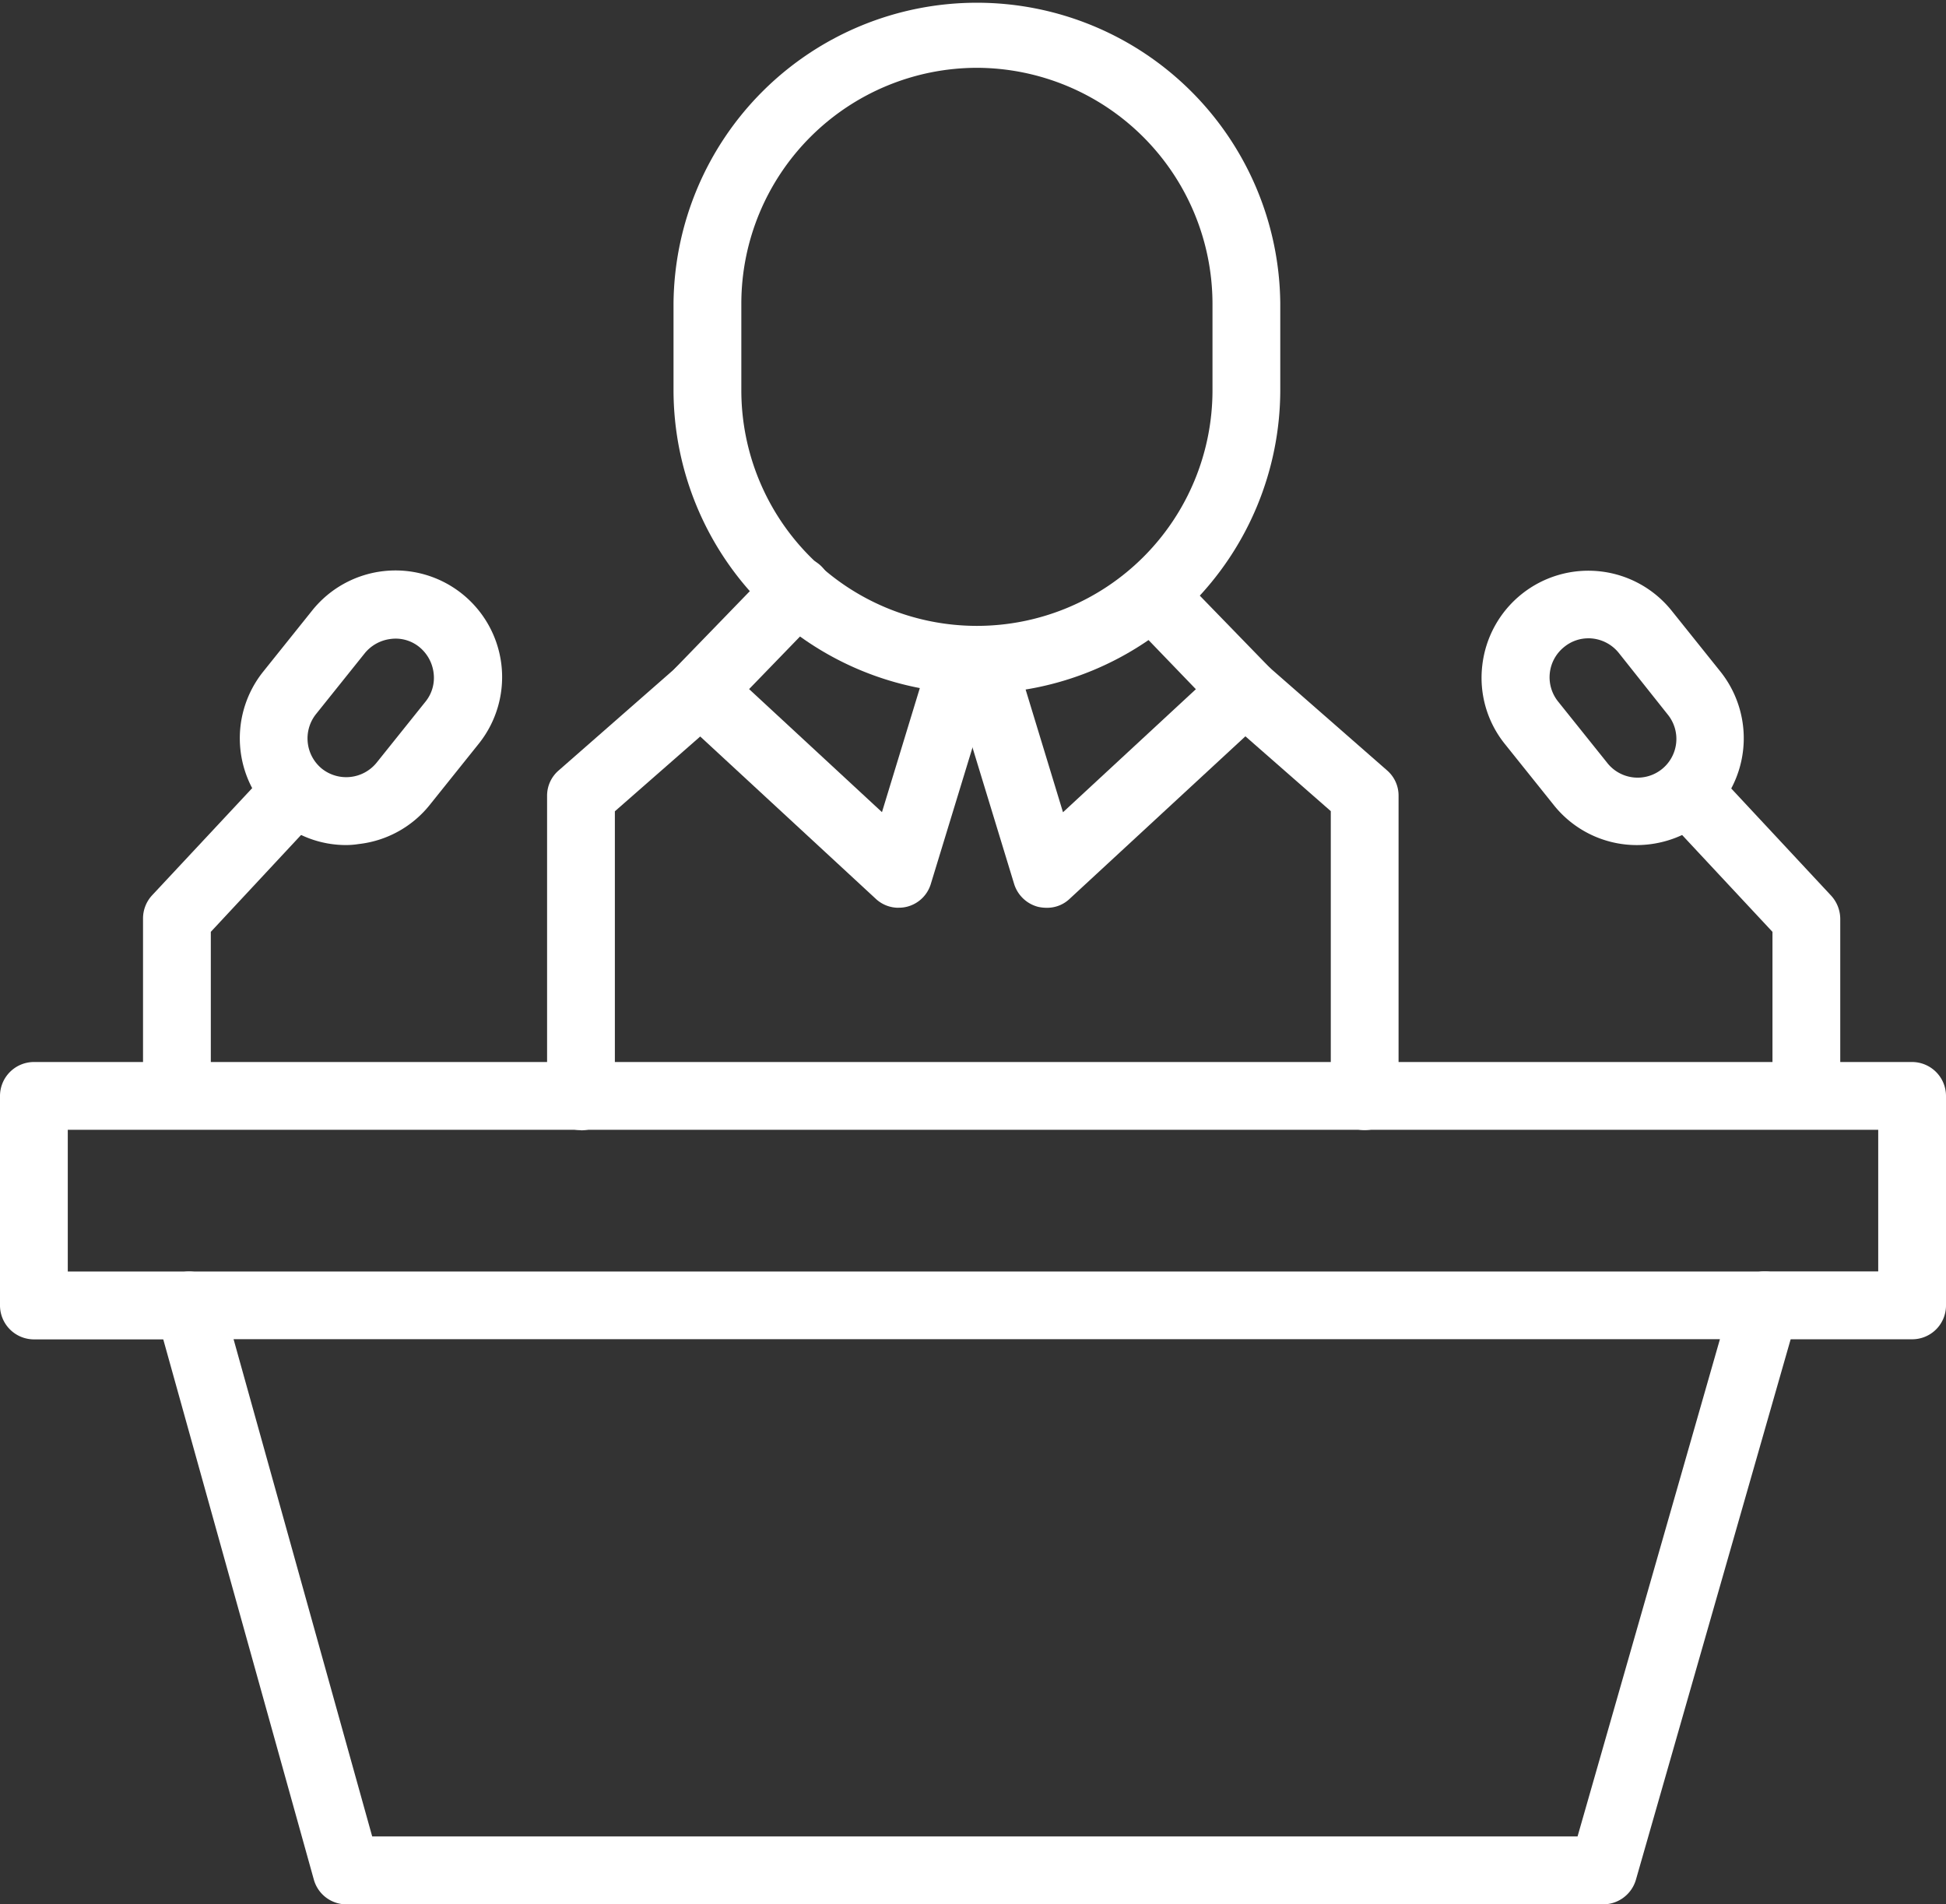 <svg xmlns="http://www.w3.org/2000/svg" width="71.66" height="70.125" viewBox="0 0 71.66 70.125">
  <rect x="0" y="0" width="71.66" height="70.125" fill="#333333" stroke="none"/>
  <g id="conference_8303615" transform="translate(-2.47 -4.71)">
    <g id="Raggruppa_2097" data-name="Raggruppa 2097" transform="translate(8.181 51.531)">
      <g id="Raggruppa_2096" data-name="Raggruppa 2096">
        <path id="Tracciato_413" data-name="Tracciato 413" d="M60.363,65.524H14.091a1.243,1.243,0,0,1-1.2-.911l-5.8-20.808A1.259,1.259,0,0,1,8.3,42.22h58.03a1.265,1.265,0,0,1,1,.5,1.237,1.237,0,0,1,.2,1.1L61.573,64.626A1.258,1.258,0,0,1,60.363,65.524Zm-45.323-2.5H59.426l5.243-18.311H9.935Z" transform="translate(-7.045 -42.22)" fill="#fff"/>
      </g>
    </g>
    <g id="Raggruppa_2099" data-name="Raggruppa 2099" transform="translate(2.47 43.817)">
      <g id="Raggruppa_2098" data-name="Raggruppa 2098">
        <path id="Tracciato_414" data-name="Tracciato 414" d="M72.882,46.25h-5.43a1.248,1.248,0,1,1,0-2.5h4.182V38.536H4.966v5.218H9.423a1.248,1.248,0,1,1,0,2.5h-5.7A1.252,1.252,0,0,1,2.47,45V37.288A1.252,1.252,0,0,1,3.718,36.04H72.882a1.252,1.252,0,0,1,1.248,1.248V45A1.244,1.244,0,0,1,72.882,46.25Z" transform="translate(-2.47 -36.04)" fill="#fff"/>
      </g>
    </g>
    <g id="Raggruppa_2101" data-name="Raggruppa 2101" transform="translate(27.272 4.71)">
      <g id="Raggruppa_2100" data-name="Raggruppa 2100">
        <path id="Tracciato_415" data-name="Tracciato 415" d="M33.512,30.249A11.184,11.184,0,0,1,22.34,19.077v-3.2a11.172,11.172,0,0,1,22.343,0v3.2A11.192,11.192,0,0,1,33.512,30.249Zm0-23.042a8.689,8.689,0,0,0-8.675,8.675v3.2a8.675,8.675,0,1,0,17.35,0v-3.2a8.7,8.7,0,0,0-8.675-8.675Z" transform="translate(-22.34 -4.71)" fill="#fff"/>
      </g>
    </g>
    <g id="Raggruppa_2103" data-name="Raggruppa 2103" transform="translate(27.022 25.223)">
      <g id="Raggruppa_2102" data-name="Raggruppa 2102">
        <path id="Tracciato_416" data-name="Tracciato 416" d="M30.678,34.058a1.22,1.22,0,0,1-.849-.337l-7.29-6.74a1.25,1.25,0,0,1-.4-.886,1.2,1.2,0,0,1,.35-.9l3.557-3.67a1.245,1.245,0,1,1,1.785,1.735l-2.659,2.746,4.893,4.531,1.748-5.729a1.248,1.248,0,1,1,2.384.736l-2.334,7.639a1.231,1.231,0,0,1-.874.836,1.188,1.188,0,0,1-.312.037Z" transform="translate(-22.139 -21.144)" fill="#fff"/>
      </g>
    </g>
    <g id="Raggruppa_2105" data-name="Raggruppa 2105" transform="translate(37.429 25.427)">
      <g id="Raggruppa_2104" data-name="Raggruppa 2104">
        <path id="Tracciato_417" data-name="Tracciato 417" d="M34.063,34.018a1.439,1.439,0,0,1-.325-.037,1.253,1.253,0,0,1-.874-.836L30.531,25.5a1.248,1.248,0,0,1,2.384-.736L34.662,30.5l4.893-4.531L37.1,23.42a1.245,1.245,0,1,1,1.785-1.735l3.37,3.47a1.2,1.2,0,0,1,.349.9,1.273,1.273,0,0,1-.4.886l-7.29,6.74a1.2,1.2,0,0,1-.849.337Z" transform="translate(-30.477 -21.307)" fill="#fff"/>
      </g>
    </g>
    <g id="Raggruppa_2107" data-name="Raggruppa 2107" transform="translate(22.616 28.901)">
      <g id="Raggruppa_2106" data-name="Raggruppa 2106">
        <path id="Tracciato_418" data-name="Tracciato 418" d="M19.858,41.515a1.252,1.252,0,0,1-1.248-1.248V29.208a1.224,1.224,0,0,1,.424-.936L23.453,24.4A1.247,1.247,0,0,1,25.1,26.274l-3.994,3.5v10.5a1.252,1.252,0,0,1-1.248,1.248Z" transform="translate(-18.61 -24.09)" fill="#fff"/>
      </g>
    </g>
    <g id="Raggruppa_2109" data-name="Raggruppa 2109" transform="translate(47.052 28.896)">
      <g id="Raggruppa_2108" data-name="Raggruppa 2108">
        <path id="Tracciato_419" data-name="Tracciato 419" d="M43.858,41.516a1.252,1.252,0,0,1-1.248-1.248V29.77l-3.994-3.5A1.247,1.247,0,1,1,40.263,24.4l4.419,3.869a1.224,1.224,0,0,1,.424.936V40.268A1.252,1.252,0,0,1,43.858,41.516Z" transform="translate(-38.187 -24.087)" fill="#fff"/>
      </g>
    </g>
    <g id="Raggruppa_2114" data-name="Raggruppa 2114" transform="translate(7.737 25.719)">
      <g id="Raggruppa_2111" data-name="Raggruppa 2111" transform="translate(0 7.091)">
        <g id="Raggruppa_2110" data-name="Raggruppa 2110">
          <path id="Tracciato_420" data-name="Tracciato 420" d="M7.938,39.639A1.252,1.252,0,0,1,6.69,38.391V32.936a1.255,1.255,0,0,1,.337-.849L11.2,27.619a1.245,1.245,0,1,1,1.822,1.7L9.186,33.436V38.4a1.249,1.249,0,0,1-1.248,1.236Z" transform="translate(-6.69 -27.222)" fill="#fff"/>
        </g>
      </g>
      <g id="Raggruppa_2113" data-name="Raggruppa 2113" transform="translate(3.564)">
        <g id="Raggruppa_2112" data-name="Raggruppa 2112">
          <path id="Tracciato_421" data-name="Tracciato 421" d="M13.458,31.65a3.865,3.865,0,0,1-2.434-.861,3.927,3.927,0,0,1-.624-5.517l1.8-2.247a3.927,3.927,0,0,1,6.154,4.881l-1.8,2.247a3.906,3.906,0,0,1-2.634,1.46A3,3,0,0,1,13.458,31.65Zm-.886-2.808a1.441,1.441,0,0,0,2.01-.225l1.8-2.247a1.392,1.392,0,0,0,.3-1.049,1.456,1.456,0,0,0-.524-.961,1.377,1.377,0,0,0-1.049-.3,1.456,1.456,0,0,0-.961.524l-1.8,2.247A1.44,1.44,0,0,0,12.572,28.842Z" transform="translate(-9.545 -21.541)" fill="#fff"/>
        </g>
      </g>
    </g>
    <g id="Raggruppa_2119" data-name="Raggruppa 2119" transform="translate(57.027 25.728)">
      <g id="Raggruppa_2116" data-name="Raggruppa 2116" transform="translate(6.546 7.09)">
        <g id="Raggruppa_2115" data-name="Raggruppa 2115">
          <path id="Tracciato_422" data-name="Tracciato 422" d="M56.837,39.638a1.252,1.252,0,0,1-1.248-1.248V33.434l-3.832-4.107a1.245,1.245,0,0,1,1.822-1.7L57.748,32.1a1.278,1.278,0,0,1,.337.849V38.4A1.249,1.249,0,0,1,56.837,39.638Z" transform="translate(-51.422 -27.228)" fill="#fff"/>
        </g>
      </g>
      <g id="Raggruppa_2118" data-name="Raggruppa 2118">
        <g id="Raggruppa_2117" data-name="Raggruppa 2117">
          <path id="Tracciato_423" data-name="Tracciato 423" d="M51.9,31.649a3.907,3.907,0,0,1-3.071-1.485l-1.8-2.247a3.886,3.886,0,0,1-.824-2.883,3.931,3.931,0,0,1,6.978-2.01l1.8,2.247a3.938,3.938,0,0,1-.624,5.517A3.988,3.988,0,0,1,51.9,31.649Zm-1.785-7.614a1.4,1.4,0,0,0-.886.312,1.428,1.428,0,0,0-.237,2.01l1.8,2.247a1.426,1.426,0,1,0,2.234-1.772l-1.785-2.247A1.442,1.442,0,0,0,50.112,24.034Z" transform="translate(-46.178 -21.548)" fill="#fff"/>
        </g>
      </g>
    </g>
  </g>
</svg>
